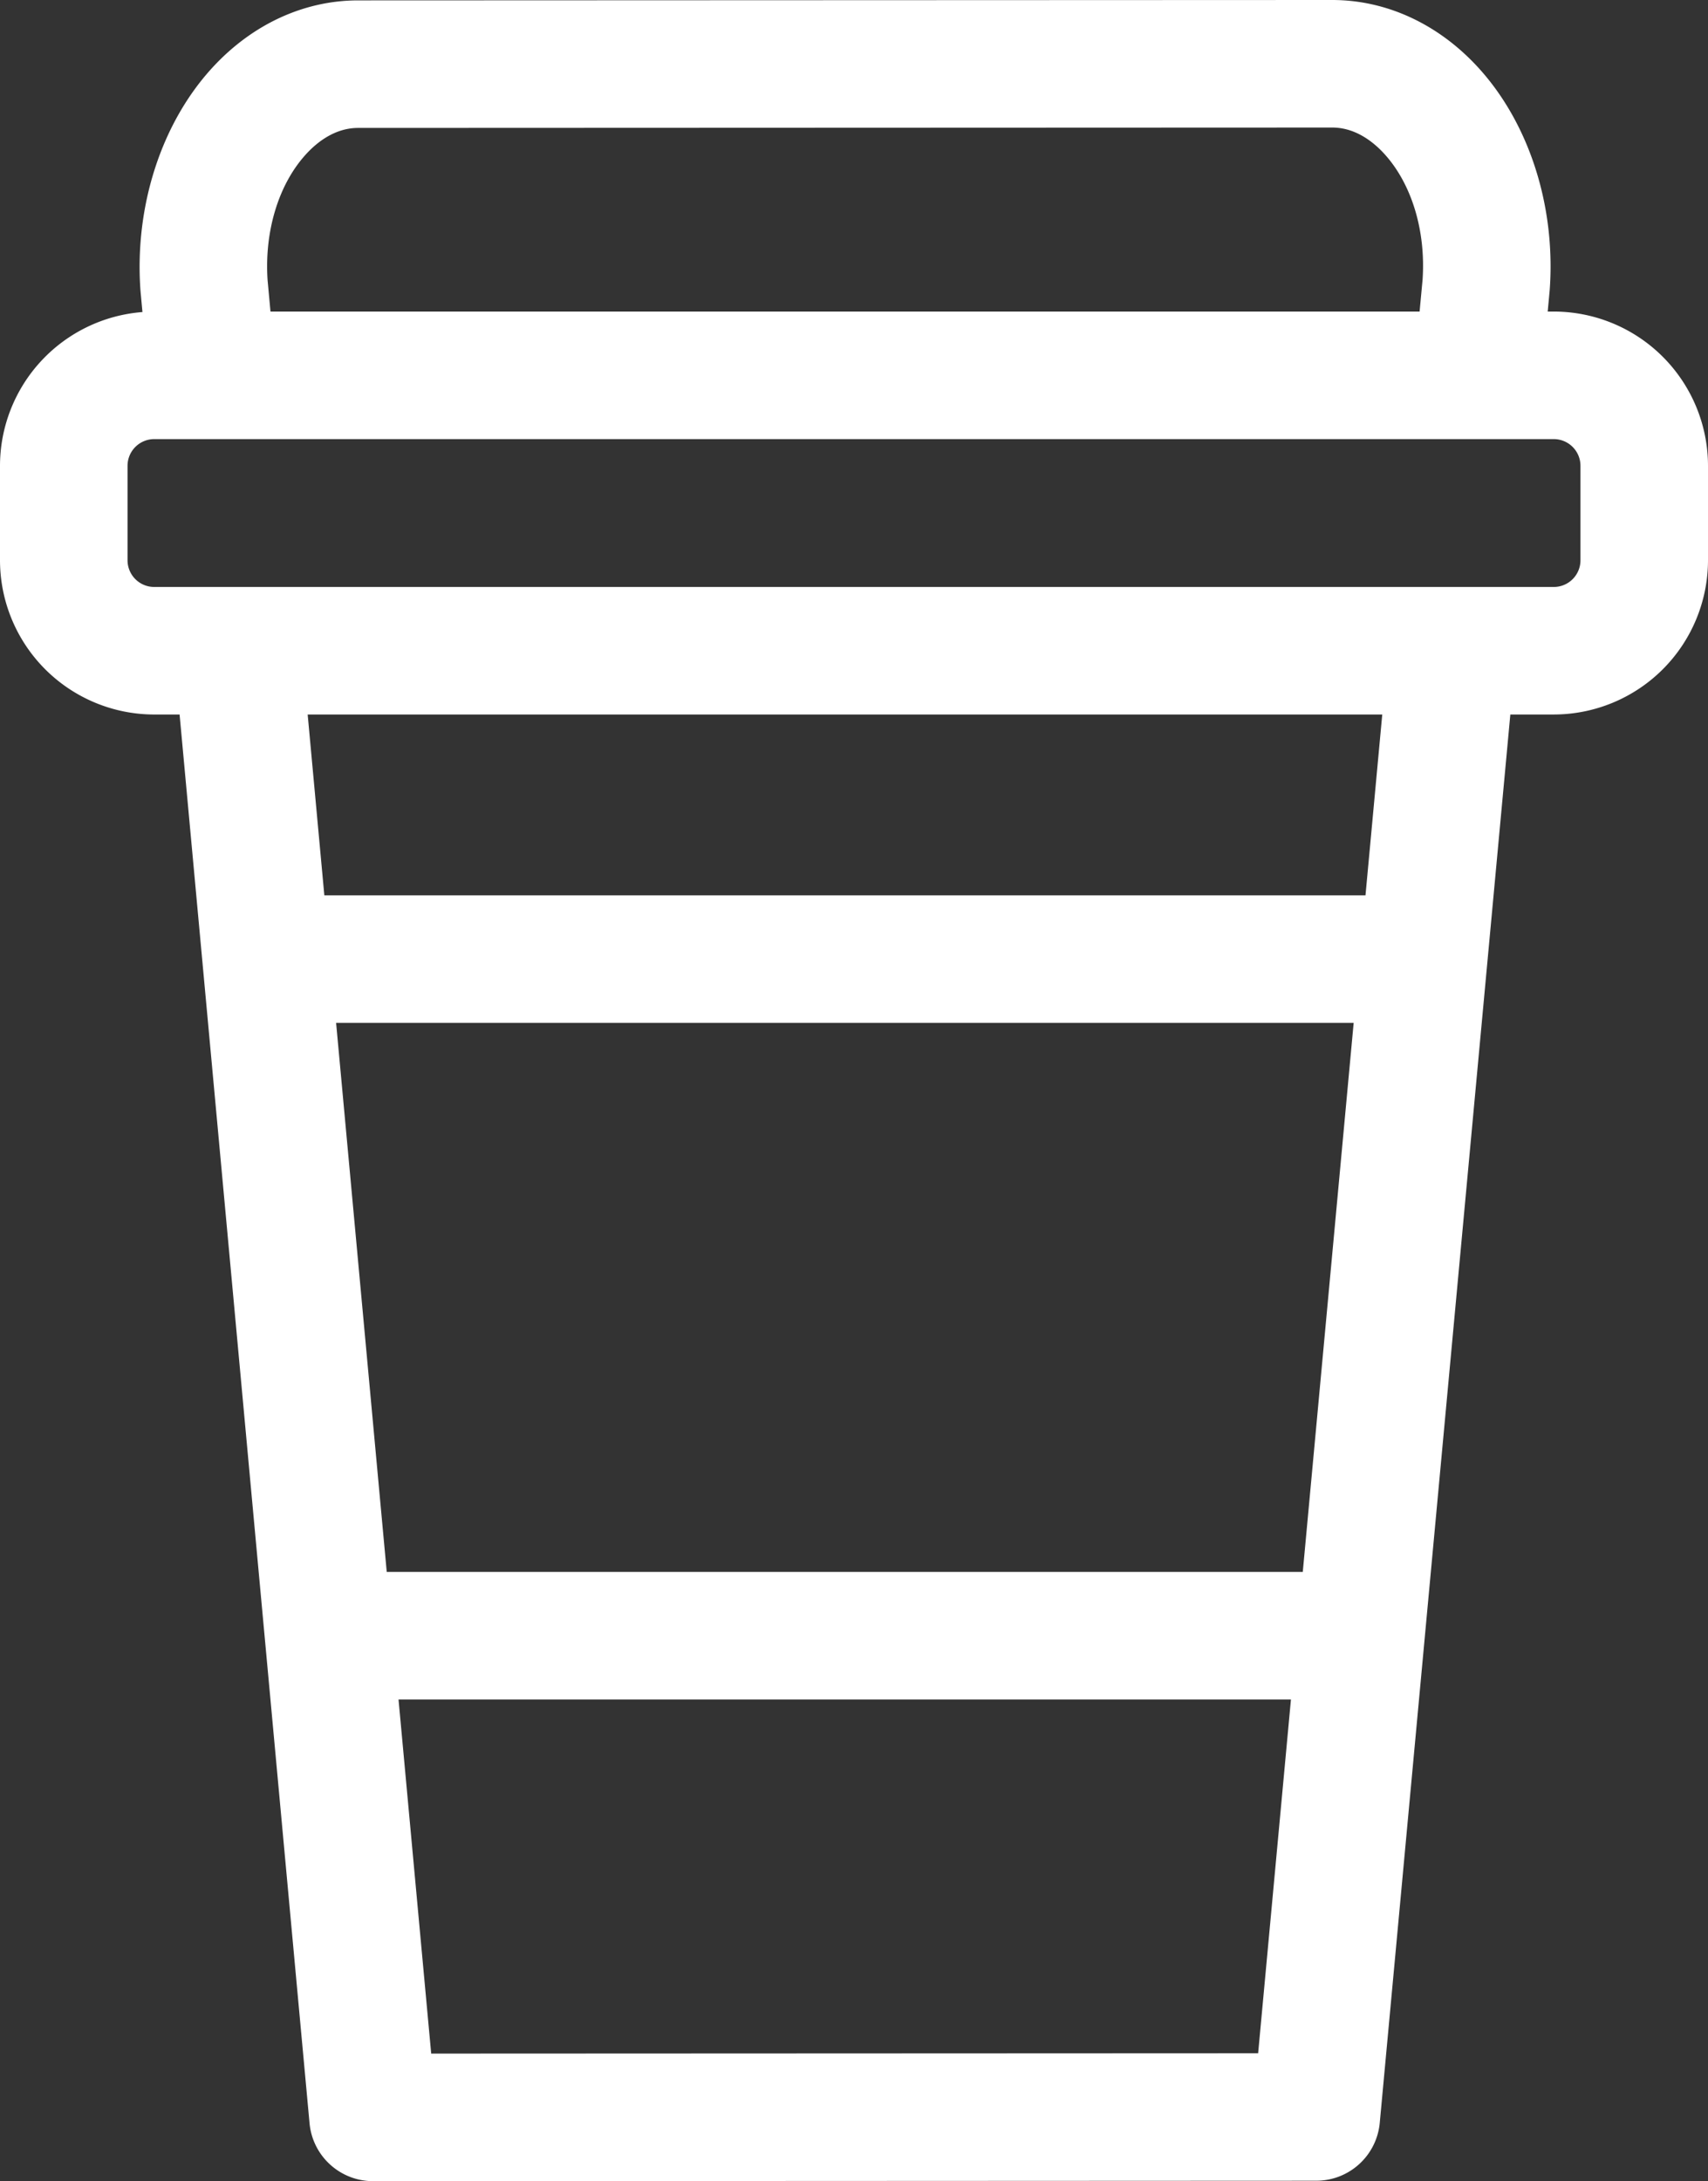 <svg xmlns="http://www.w3.org/2000/svg" width="401.781" height="513.032" viewBox="0 0 401.781 513.032">
  <rect x="0" y="0" width="401.781" height="513.032" fill="#333333" stroke="none"/>
  <path id="hot-drink" d="M421.133,73.282H419.7l.454-4.9c.01-.107.019-.214.026-.321,1.412-19.847-5-39.485-17.157-52.532C393.688,5.515,381.613,0,369.016,0H369L139.85.092C127.25.1,115.169,5.62,105.832,15.643,93.675,28.695,87.254,48.333,88.656,68.176c.008.107.017.214.026.321l.452,4.9a36.314,36.314,0,0,0-33.509,36.157v22.233A36.314,36.314,0,0,0,91.9,168.061h5.97L128.44,499.41a15,15,0,0,0,14.937,13.622h.007l221.879-.1a15,15,0,0,0,14.929-13.615l30.716-331.259h10.225a36.314,36.314,0,0,0,36.273-36.273V109.556a36.314,36.314,0,0,0-36.273-36.274ZM127.784,36.09c2.548-2.735,6.712-6,12.077-6L369.011,30h.005c5.357,0,9.513,3.252,12.056,5.981,6.554,7.034,9.985,18.165,9.192,29.8l-.7,7.5H119.252l-.68-7.371c-.787-11.639,2.652-22.777,9.212-29.821Zm234.3,333.644H146.6L134.689,240.6H374.054ZM157.057,483.026l-7.685-83.292H359.3l-7.716,83.208ZM376.836,210.6H131.921L128,168.062H380.78Zm50.57-78.812a6.28,6.28,0,0,1-6.273,6.273H91.9a6.28,6.28,0,0,1-6.273-6.273V109.556a6.28,6.28,0,0,1,6.273-6.273H421.132a6.28,6.28,0,0,1,6.273,6.273v22.233Z" transform="translate(-55.625 0)" fill="#fff"/>
</svg>
